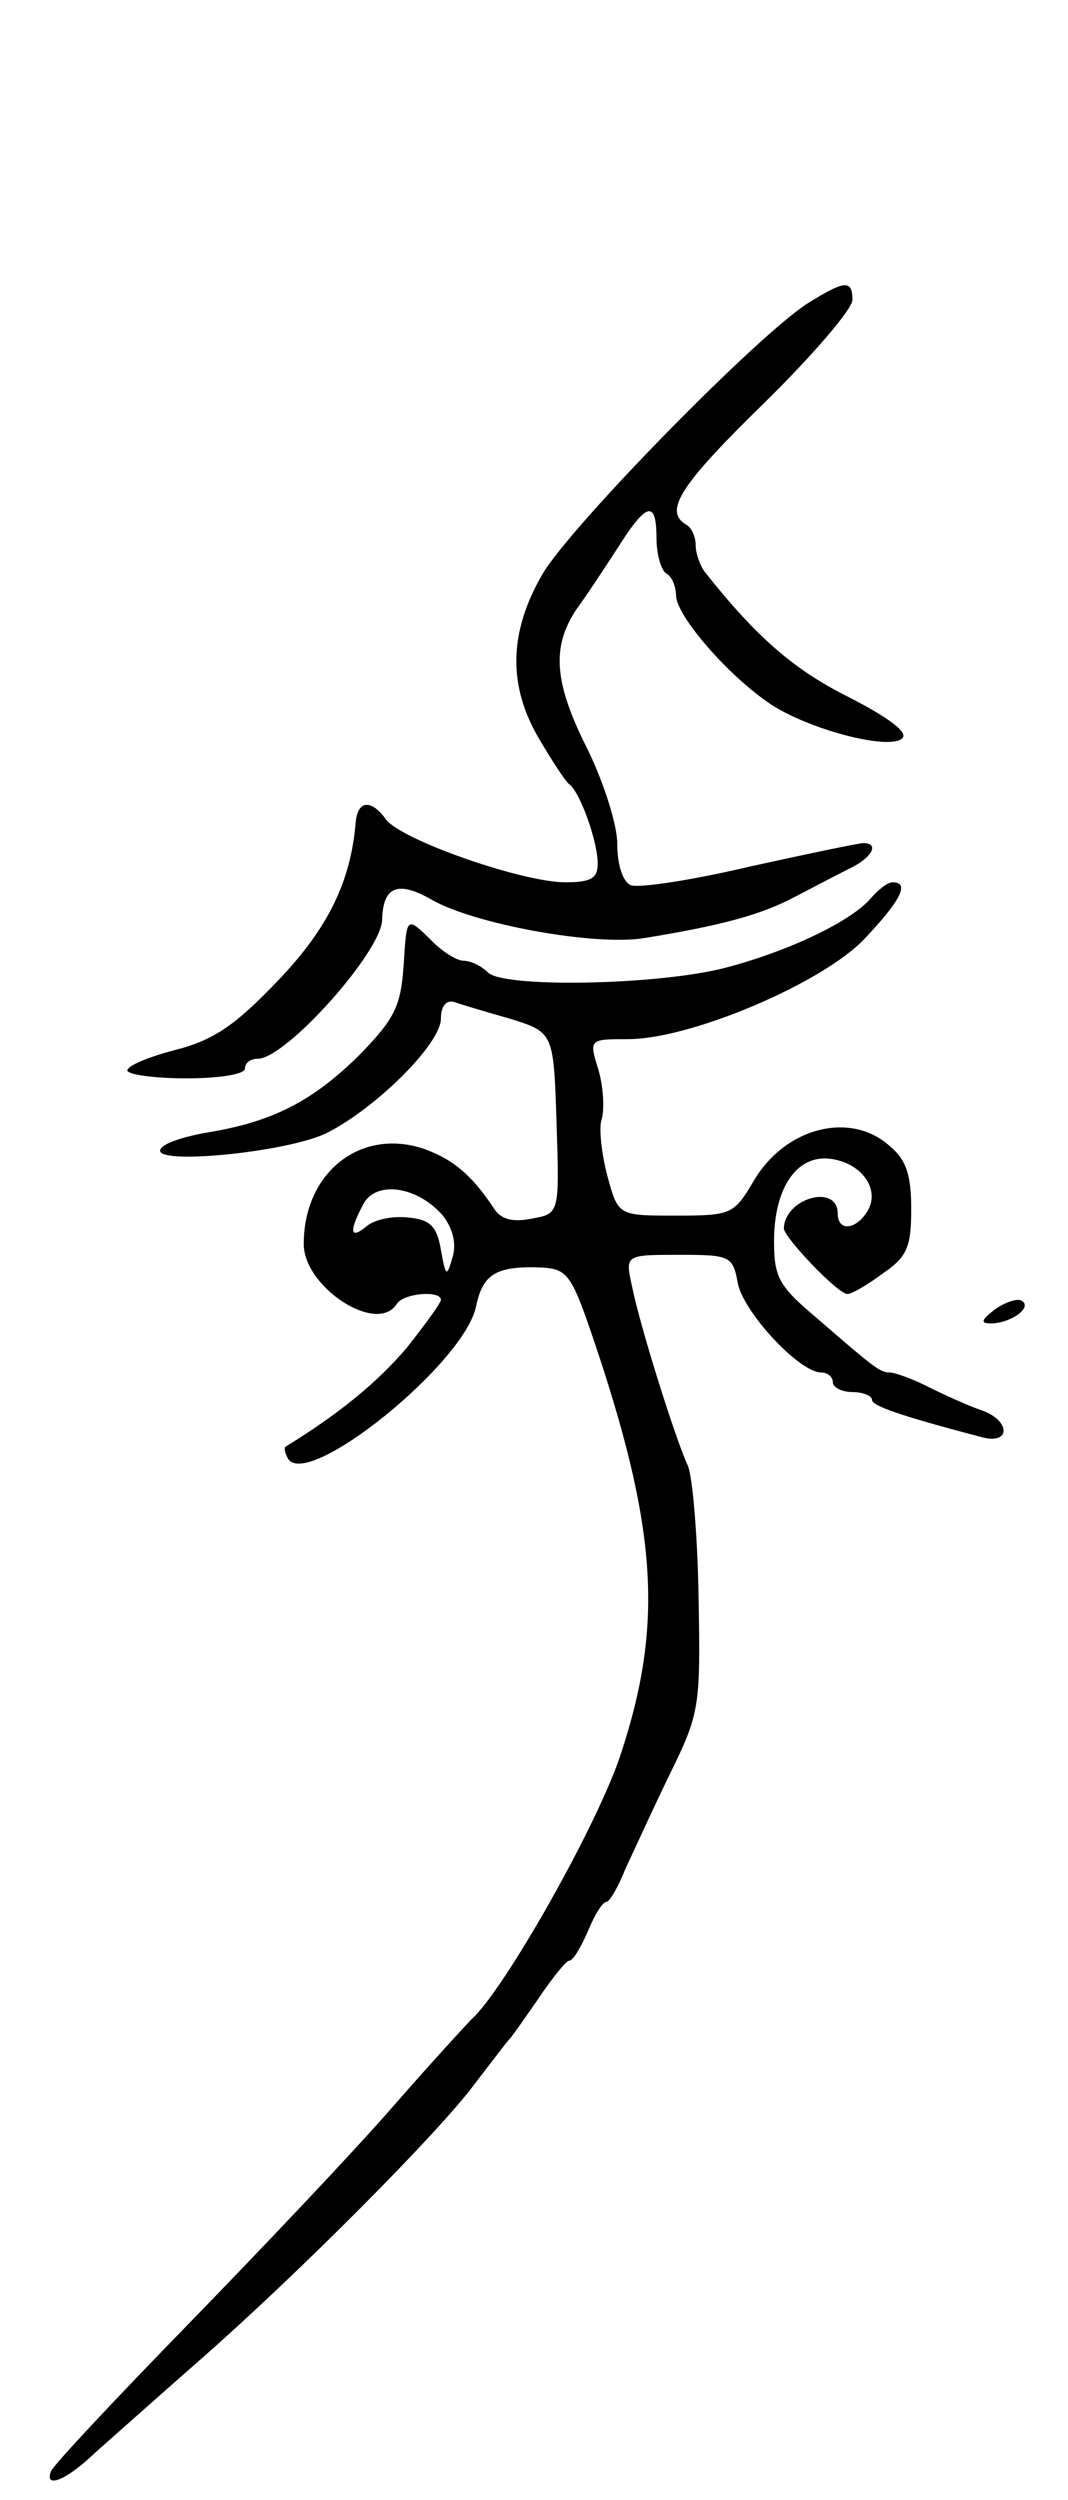 <svg version="1.0" xmlns="http://www.w3.org/2000/svg"
 width="109pt" height="255pt" viewBox="0 0 109 255"
 preserveAspectRatio="xMidYMid meet">
<g transform="translate(0,255) scale(0.1,-0.1)"
fill="#000000" stroke="none">
<path d="M825 2241 c-51 -32 -241 -226 -271 -276 -35 -60 -36 -115 -3 -170 13
-22 26 -42 30 -45 11 -8 29 -58 29 -81 0 -15 -7 -19 -33 -19 -44 0 -167 43
-183 64 -15 21 -29 20 -31 -3 -5 -60 -28 -108 -80 -162 -43 -45 -65 -60 -104
-70 -27 -7 -49 -16 -49 -21 0 -4 27 -8 60 -8 33 0 60 4 60 10 0 6 6 10 13 10
29 0 127 110 127 142 1 34 16 40 51 20 44 -25 166 -47 216 -39 80 13 120 24
154 42 19 10 44 23 56 29 23 11 31 26 14 26 -4 0 -57 -11 -116 -24 -59 -14
-113 -22 -121 -19 -8 3 -14 20 -14 42 0 20 -14 63 -30 96 -35 69 -37 105 -12
143 11 15 30 44 43 64 29 46 39 48 39 9 0 -17 5 -33 10 -36 6 -3 10 -14 10
-23 1 -21 53 -81 96 -110 39 -26 122 -48 135 -35 6 6 -14 21 -55 42 -56 28
-94 61 -147 128 -5 7 -9 19 -9 27 0 8 -4 18 -10 21 -23 14 -5 41 80 124 50 49
90 96 90 105 0 21 -8 20 -45 -3z"/>
<path d="M889 1634 c-19 -23 -83 -54 -148 -71 -68 -18 -227 -21 -243 -5 -7 7
-18 12 -25 12 -7 0 -23 10 -35 23 -23 22 -23 22 -26 -27 -3 -43 -9 -55 -46
-93 -47 -46 -87 -67 -153 -78 -24 -4 -46 -11 -49 -17 -11 -17 127 -4 169 16
50 25 117 91 117 117 0 12 5 19 13 17 6 -2 32 -10 57 -17 45 -14 45 -14 48
-106 3 -93 3 -93 -25 -98 -19 -4 -31 -1 -38 9 -23 35 -42 51 -72 62 -65 22
-123 -24 -123 -97 0 -44 75 -93 95 -61 7 11 45 14 45 4 0 -3 -16 -25 -35 -49
-29 -34 -67 -66 -124 -101 -1 -2 0 -7 3 -12 20 -32 181 98 192 156 7 33 21 41
68 39 27 -2 30 -8 58 -92 59 -180 64 -275 22 -403 -23 -72 -120 -243 -153
-272 -3 -3 -40 -43 -81 -90 -41 -47 -136 -147 -210 -223 -74 -76 -136 -142
-138 -148 -7 -18 16 -9 45 19 17 15 63 56 104 92 103 90 249 237 284 285 17
22 32 42 35 45 3 3 16 22 30 42 14 21 28 38 31 38 4 0 12 14 19 30 7 17 15 30
19 30 3 0 12 15 19 33 8 17 28 61 45 96 31 63 32 69 30 180 -1 63 -6 124 -11
136 -13 28 -49 143 -57 183 -7 32 -7 32 48 32 52 0 55 -1 60 -29 6 -30 63 -91
85 -91 6 0 12 -4 12 -10 0 -5 9 -10 20 -10 11 0 20 -4 20 -8 0 -6 28 -16 112
-38 29 -8 30 16 1 27 -15 5 -41 17 -57 25 -16 8 -33 14 -38 14 -10 0 -16 5
-75 56 -38 32 -43 41 -43 78 0 54 23 88 57 84 33 -4 52 -32 38 -54 -12 -19
-30 -20 -30 -2 0 31 -54 16 -55 -15 0 -9 55 -67 65 -67 4 0 20 9 36 21 25 17
29 27 29 66 0 34 -5 50 -22 64 -40 36 -107 19 -139 -36 -20 -34 -23 -35 -80
-35 -58 0 -58 0 -69 40 -6 23 -9 49 -6 58 3 10 2 32 -3 50 -10 32 -10 32 30
32 64 0 198 57 241 102 37 39 47 58 29 58 -5 0 -14 -7 -22 -16z m-437 -324
c10 -13 14 -28 10 -42 -6 -21 -7 -21 -12 7 -4 24 -11 31 -33 33 -16 2 -35 -2
-43 -9 -17 -14 -18 -5 -3 23 13 24 55 18 81 -12z"/>
<path d="M1015 1214 c-13 -10 -15 -14 -4 -14 20 0 43 16 32 23 -4 3 -17 -1
-28 -9z"/>
</g>
</svg>

